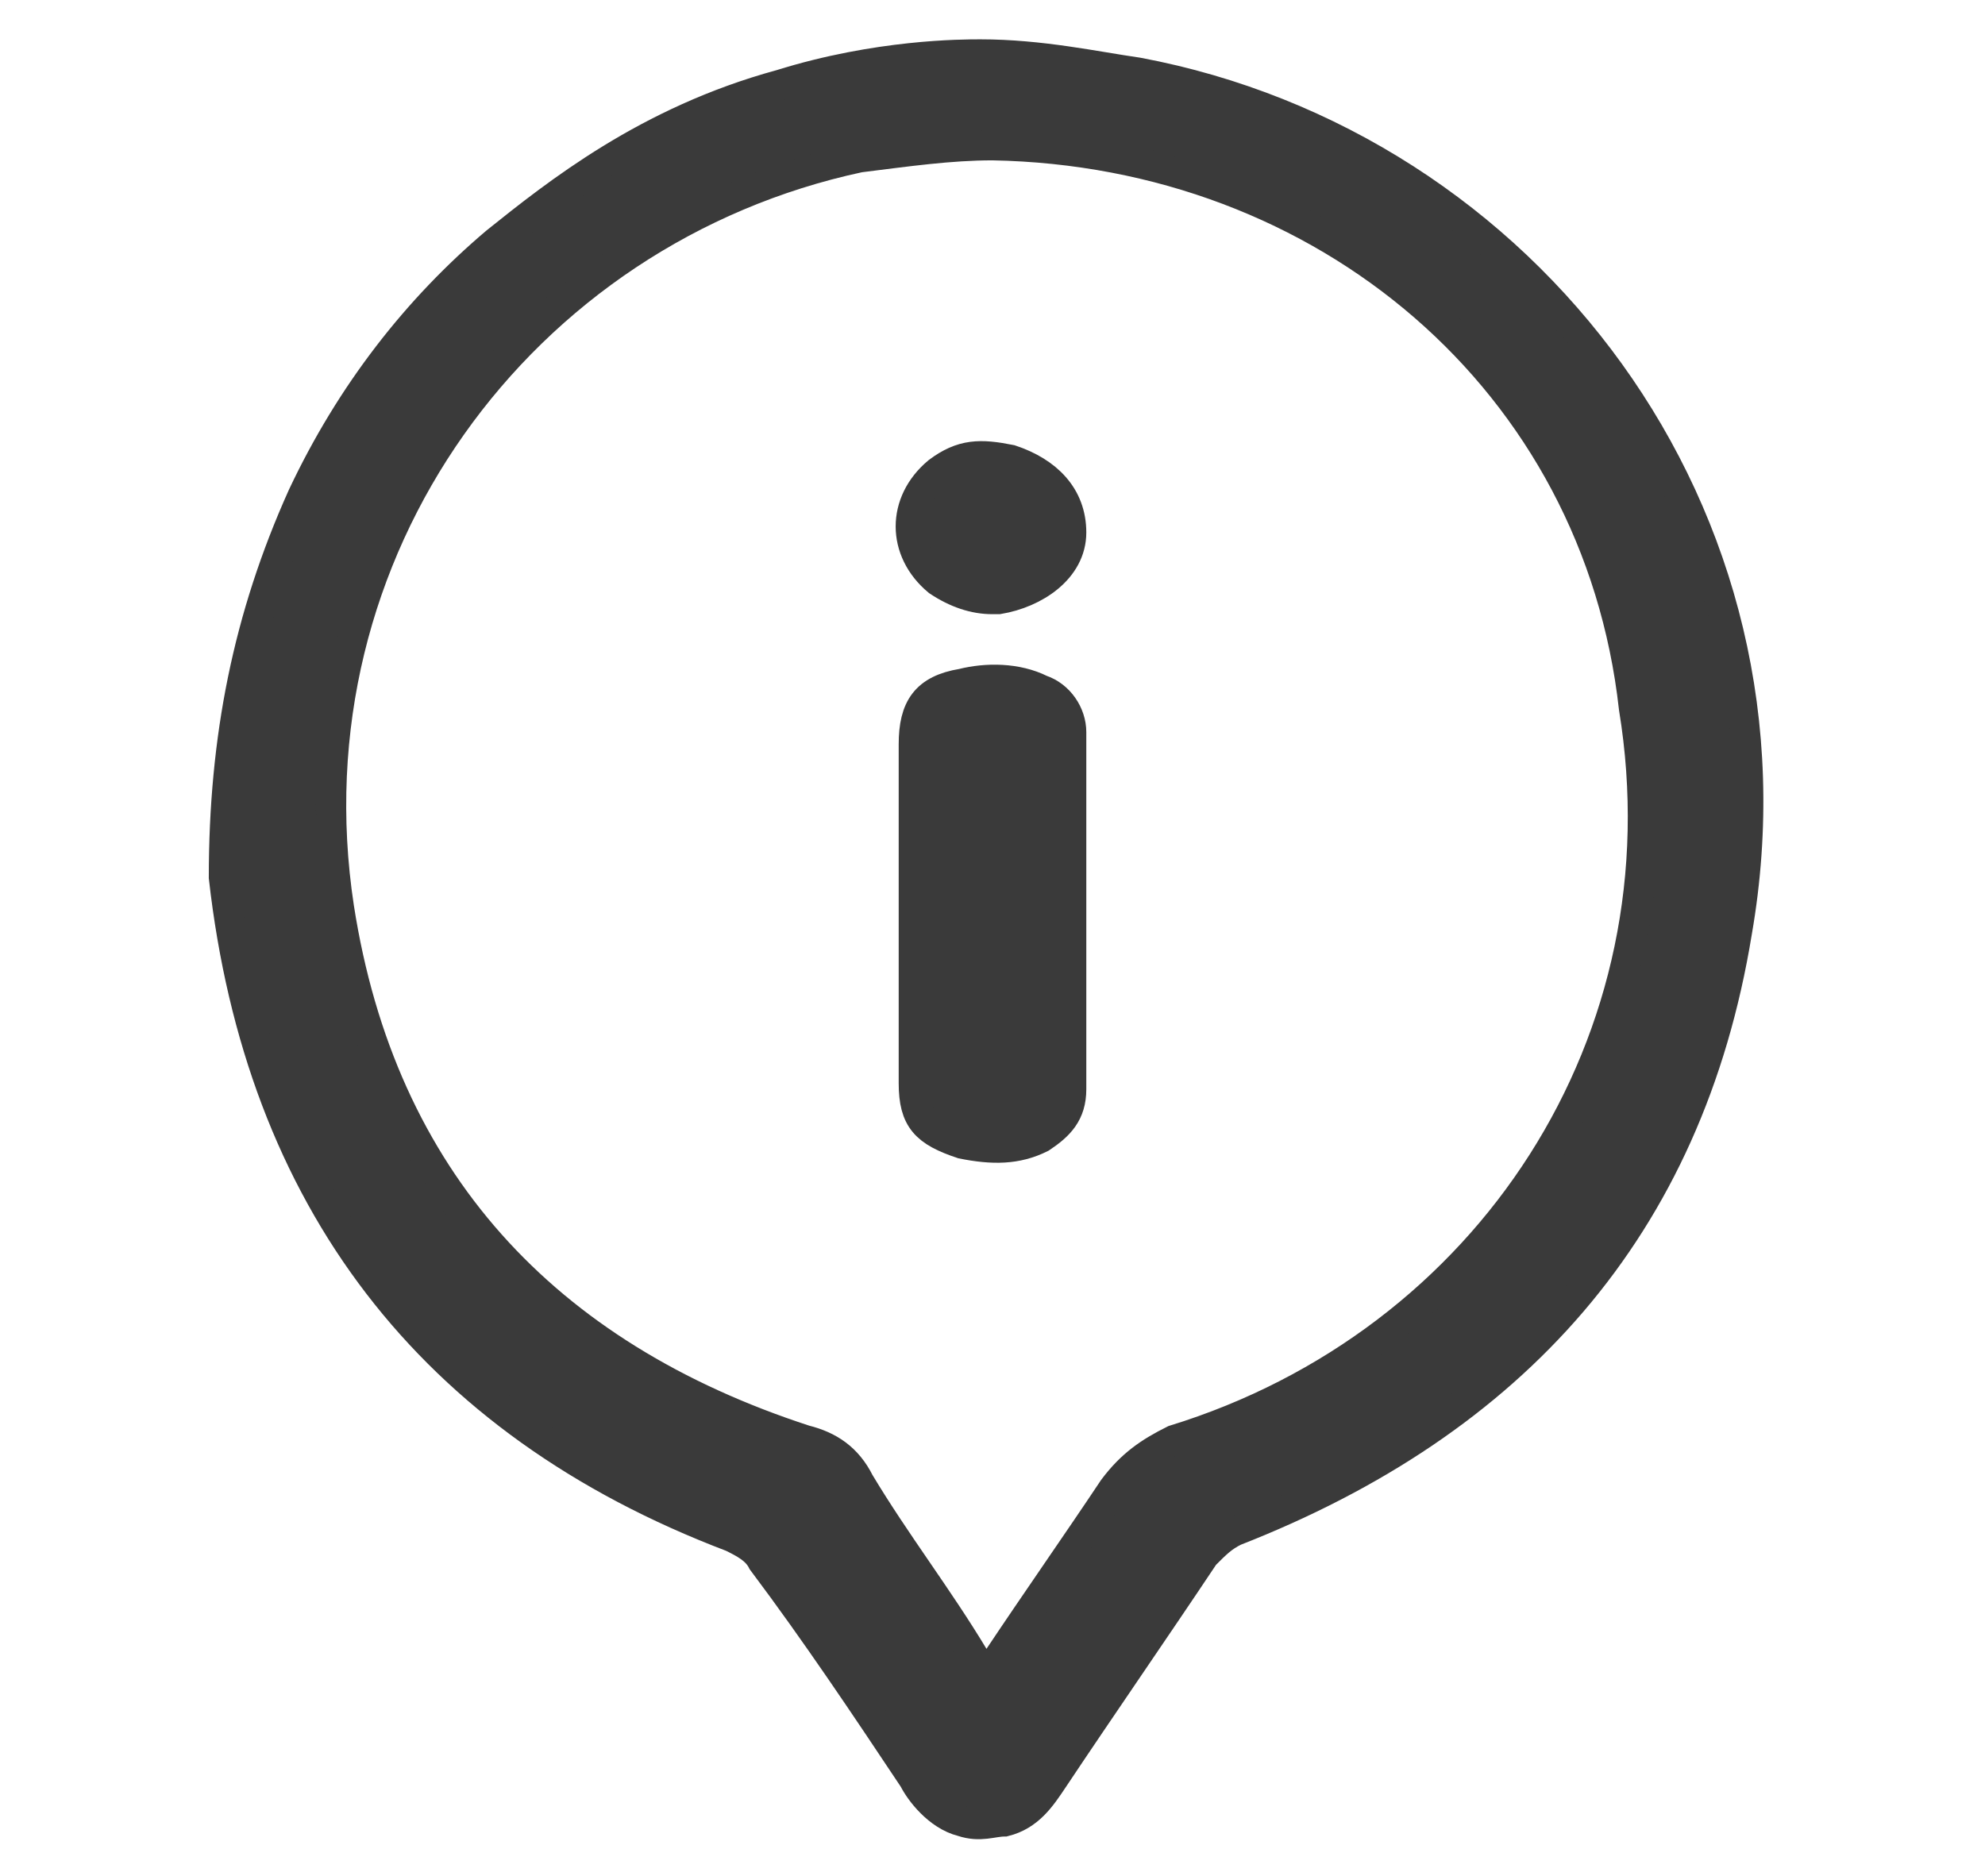 <?xml version="1.0" encoding="utf-8"?>
<!-- Generator: Adobe Illustrator 22.0.1, SVG Export Plug-In . SVG Version: 6.00 Build 0)  -->
<svg version="1.1" id="Layer_1" xmlns="http://www.w3.org/2000/svg" xmlns:xlink="http://www.w3.org/1999/xlink" x="0px" y="0px"
	 viewBox="0 0 32.8 31" style="enable-background:new 0 0 32.8 31;" xml:space="preserve">
<style type="text/css">
	.st0{fill:#3A3A3A;stroke:#3A3A3A;stroke-width:0.5;stroke-miterlimit:10;}
</style>
<g>
	<g>
		<path class="st0" d="M16.2,0.9c1,0,1.9,0.2,2.6,0.3c6.4,1.2,11.1,7.3,9.9,14.2c-0.8,4.9-3.7,8.1-8.3,9.9c-0.2,0.1-0.3,0.2-0.5,0.4
			c-0.8,1.2-1.7,2.5-2.5,3.7c-0.2,0.3-0.4,0.6-0.8,0.7c-0.2,0-0.4,0.1-0.7,0c-0.4-0.1-0.7-0.5-0.8-0.7c-0.8-1.2-1.6-2.4-2.5-3.6
			c-0.1-0.2-0.3-0.3-0.5-0.4c-5-1.9-7.8-5.6-8.4-10.9c0-2.3,0.4-4.3,1.3-6.3C5.8,6.5,6.9,5.1,8.2,4c1-0.8,2.5-2,4.7-2.6
			C14.5,0.9,15.9,0.9,16.2,0.9z M16.4,2.4c-0.7,0-1.4,0.1-2.2,0.2C8.6,3.8,4.7,9.1,5.6,15c0.7,4.5,3.4,7.4,7.7,8.8
			c0.4,0.1,0.7,0.3,0.9,0.7c0.6,1,1.3,1.9,1.9,2.9c0.2,0.3,0.2,0.3,0.4,0c0.6-0.9,1.3-1.9,1.9-2.8c0.3-0.4,0.6-0.6,1-0.8
			c5.2-1.6,8.5-6.6,7.6-12.1C26.4,6.3,21.9,2.5,16.4,2.4z"/>
		<path class="st0" d="M17.7,15.1c0,1,0,1.9,0,2.9c0,0.4-0.2,0.6-0.5,0.8c-0.4,0.2-0.8,0.2-1.3,0.1c-0.6-0.2-0.8-0.4-0.8-1
			c0-1.9,0-3.7,0-5.6c0-0.6,0.2-0.9,0.8-1c0.4-0.1,0.9-0.1,1.3,0.1c0.3,0.1,0.5,0.4,0.5,0.7C17.7,13.2,17.7,14.2,17.7,15.1z"/>
		<path class="st0" d="M16.4,9.9c-0.3,0-0.6-0.1-0.9-0.3c-0.6-0.5-0.6-1.3,0-1.8c0.4-0.3,0.7-0.3,1.2-0.2c0.6,0.2,1,0.6,1,1.2
			c0,0.6-0.6,1-1.2,1.1H16.4z"/>
	</g>
</g>
</svg>
